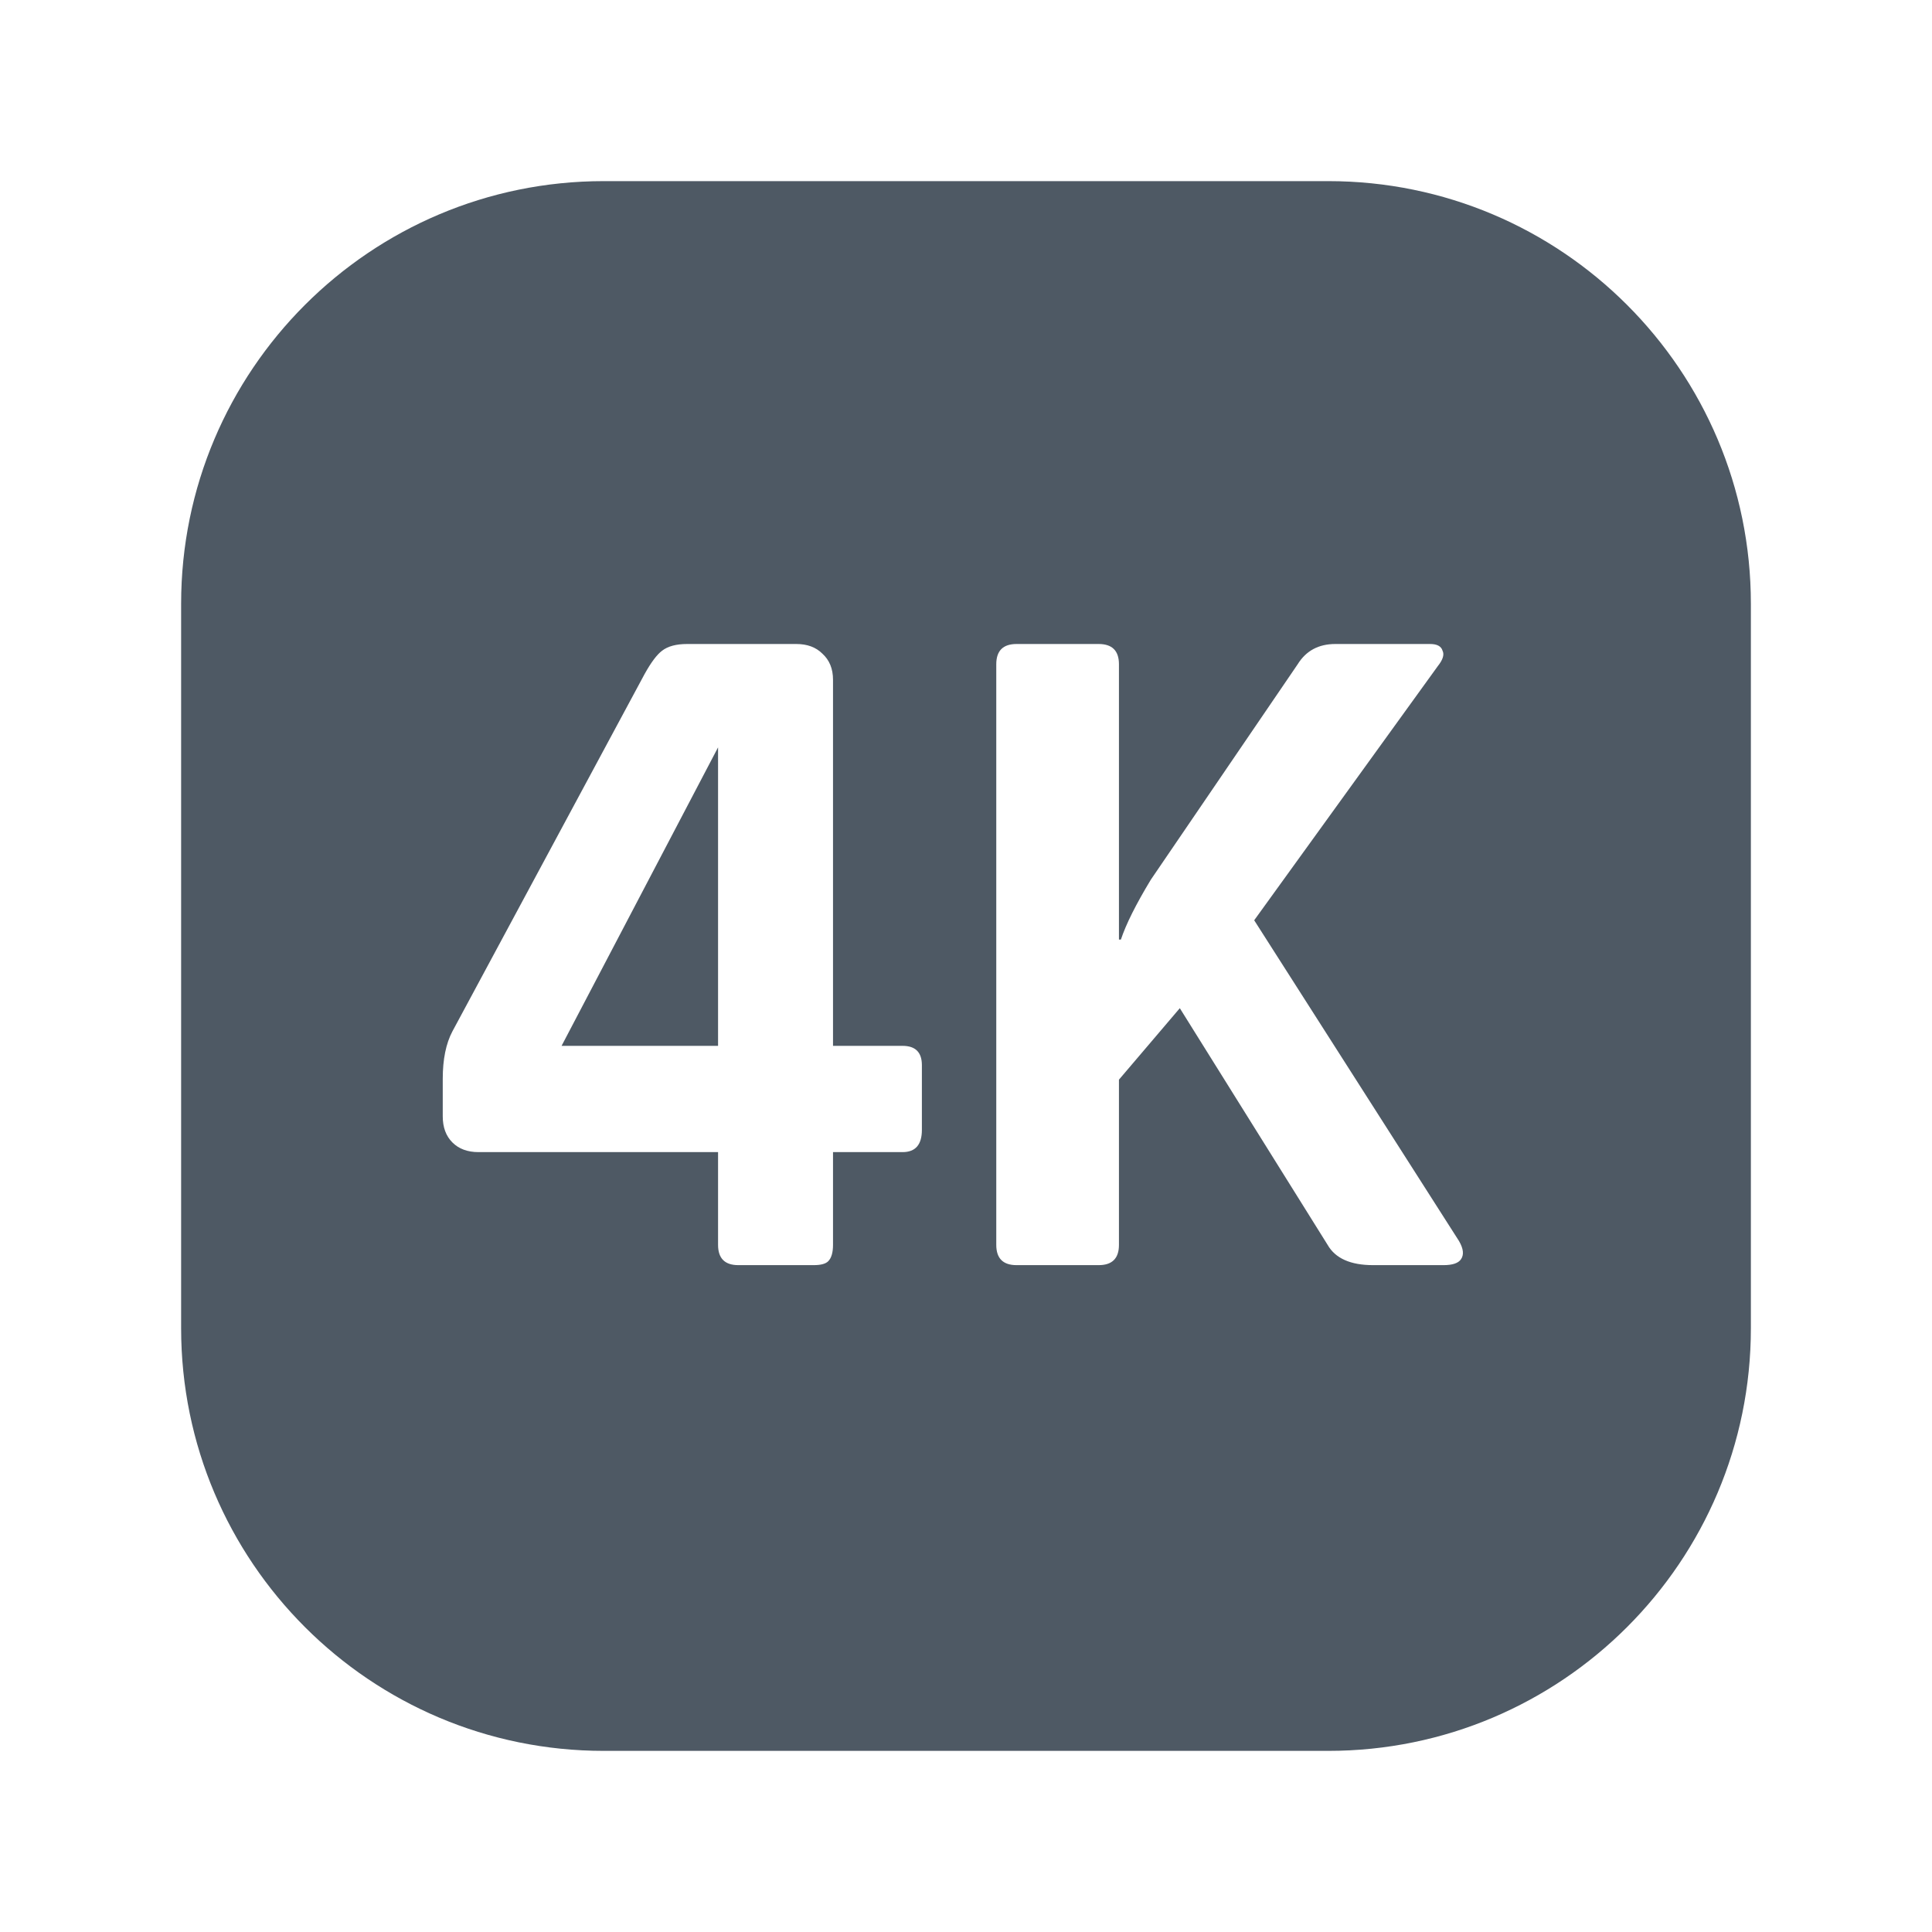 <svg width="24" height="24" viewBox="0 0 24 24" fill="none" xmlns="http://www.w3.org/2000/svg">
<path d="M16.5 2.25C19.399 2.25 21.75 4.601 21.75 7.5V16.5C21.75 19.399 19.399 21.75 16.5 21.75H7.5C4.601 21.75 2.25 19.399 2.25 16.5V7.5C2.25 4.601 4.601 2.25 7.5 2.25H16.5ZM8.536 8C8.4 8 8.296 8.028 8.224 8.084C8.16 8.132 8.088 8.228 8.008 8.372L5.62 12.812C5.54 12.963 5.5 13.16 5.5 13.4V13.868C5.5 14.004 5.54 14.112 5.62 14.192C5.7 14.272 5.808 14.312 5.944 14.312H8.92V15.464C8.92 15.632 9.004 15.716 9.172 15.716H10.108C10.196 15.716 10.256 15.7 10.288 15.668C10.328 15.628 10.348 15.56 10.348 15.464V14.312H11.212C11.372 14.312 11.452 14.22 11.452 14.036V13.232C11.452 13.072 11.372 12.992 11.212 12.992H10.348V8.444C10.348 8.308 10.304 8.2 10.216 8.12C10.136 8.04 10.028 8 9.892 8H8.536ZM12.628 8C12.46 8 12.376 8.084 12.376 8.252V15.464C12.376 15.632 12.46 15.716 12.628 15.716H13.648C13.816 15.716 13.9 15.632 13.9 15.464V13.412L14.656 12.524L16.492 15.464C16.588 15.632 16.777 15.716 17.057 15.716H17.933C18.044 15.716 18.116 15.691 18.148 15.644C18.188 15.588 18.18 15.512 18.124 15.416L15.58 11.432L17.86 8.276C17.924 8.196 17.944 8.132 17.92 8.084C17.904 8.028 17.852 8 17.765 8H16.588C16.38 8 16.224 8.084 16.12 8.252L14.296 10.928C14.112 11.232 13.988 11.48 13.924 11.672H13.9V8.252C13.9 8.084 13.816 8 13.648 8H12.628ZM8.92 12.992H6.976L8.92 9.284V12.992Z" fill="#4E5964"/>
</svg>
